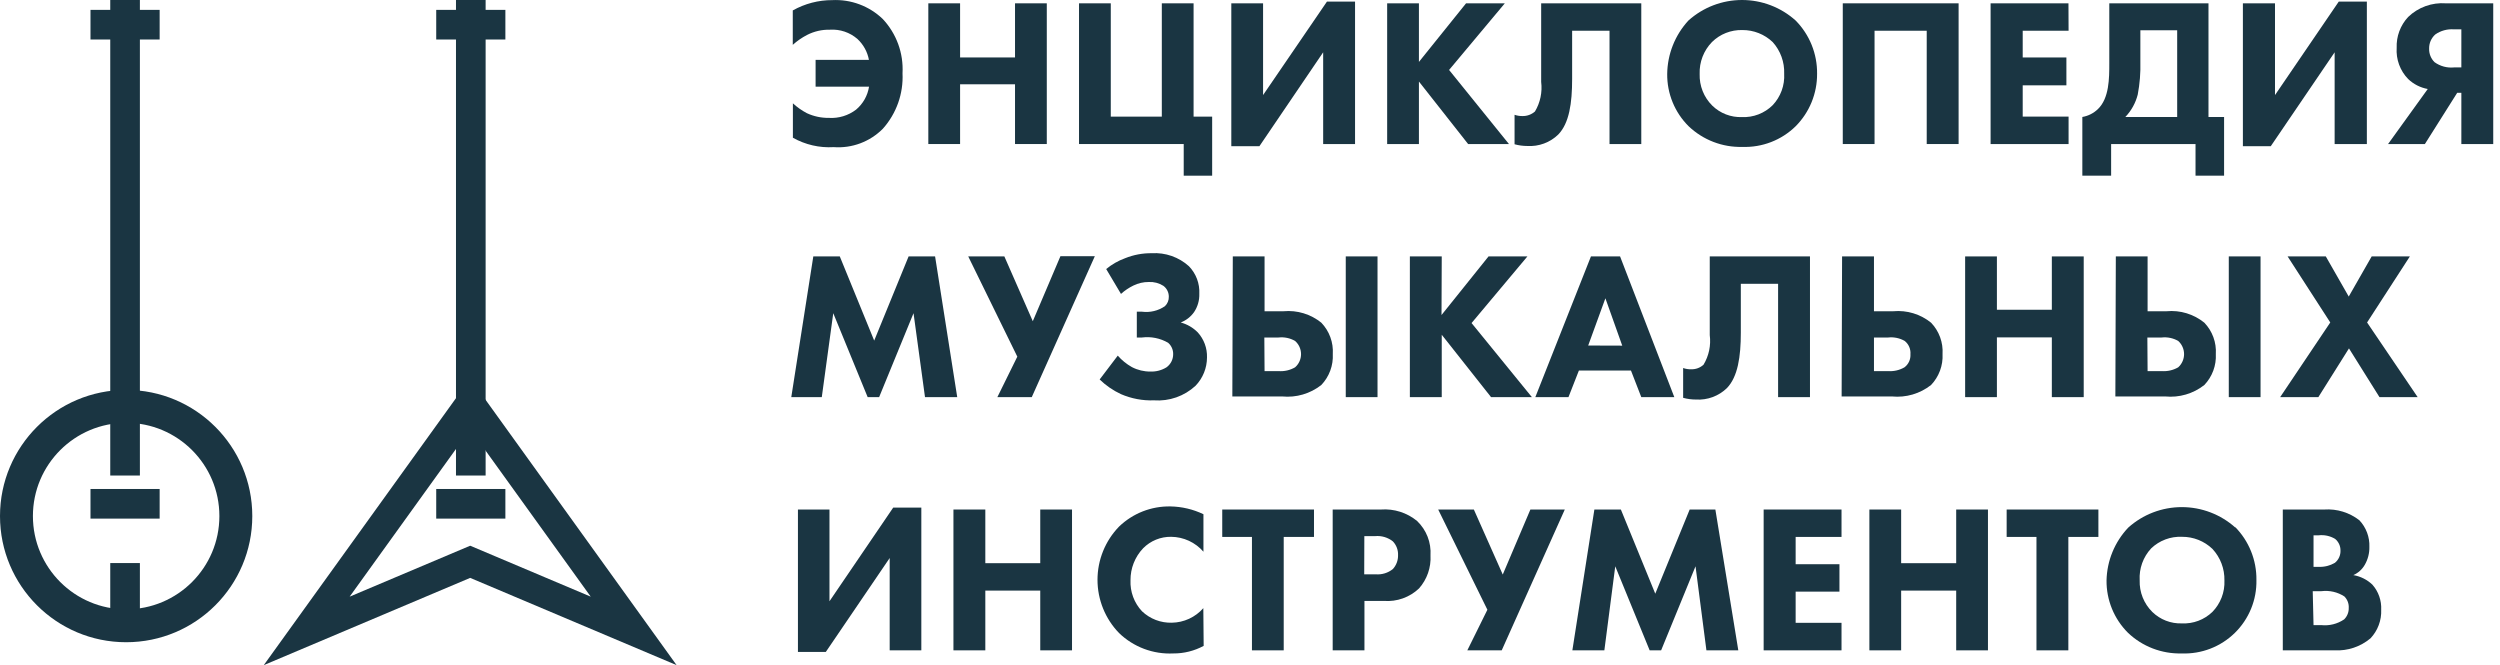 <svg width="218" height="58" viewBox="0 0 218 58" fill="none" xmlns="http://www.w3.org/2000/svg">
<path d="M69.14 9.01C69.508 9.348 69.918 9.637 70.36 9.87C70.964 10.15 71.624 10.29 72.29 10.28C73.137 10.331 73.975 10.075 74.65 9.56C75.256 9.052 75.657 8.341 75.78 7.56H71.12V5.22H75.77C75.641 4.521 75.29 3.883 74.77 3.4C74.108 2.824 73.245 2.533 72.37 2.59C71.675 2.575 70.988 2.733 70.37 3.05C69.922 3.283 69.505 3.572 69.13 3.91V0.91C70.183 0.317 71.371 0.007 72.58 0.01C73.385 -0.029 74.189 0.096 74.944 0.378C75.698 0.66 76.388 1.093 76.97 1.65C77.564 2.282 78.024 3.027 78.322 3.842C78.619 4.657 78.748 5.524 78.7 6.39C78.785 8.162 78.171 9.896 76.99 11.22C76.434 11.783 75.762 12.218 75.022 12.496C74.281 12.774 73.489 12.888 72.7 12.83C71.459 12.906 70.222 12.621 69.14 12.01V9.01Z" fill="#1A3542"/>
<path d="M83.72 5.01H88.51V0.29H91.28V12.56H88.51V7.35H83.72V12.56H80.95V0.29H83.72V5.01Z" fill="#1A3542"/>
<path d="M94.09 0.29H96.86V10.17H101.31V0.29H104.08V10.17H105.7V15.32H103.22V12.56H94.09V0.29Z" fill="#1A3542"/>
<path d="M110.14 0.29V8.29L115.71 0.14H118.16V12.56H115.38V4.56L109.82 12.75H107.37V0.29H110.14Z" fill="#1A3542"/>
<path d="M123.73 5.4L127.84 0.29H131.22L126.36 6.1L131.58 12.56H128.02L123.73 7.11V12.56H120.96V0.29H123.73V5.4Z" fill="#1A3542"/>
<path d="M143.12 0.29V12.56H140.35V2.68H137.09V6.89C137.09 8.99 136.84 10.74 135.88 11.73C135.525 12.076 135.101 12.343 134.636 12.515C134.171 12.687 133.675 12.761 133.18 12.73C132.805 12.729 132.432 12.679 132.07 12.58V10.01C132.289 10.086 132.519 10.123 132.75 10.12C133.154 10.131 133.548 9.988 133.85 9.72C134.312 8.944 134.502 8.036 134.39 7.14V0.29H143.12Z" fill="#1A3542"/>
<path d="M156.58 1.79C157.183 2.402 157.659 3.126 157.98 3.923C158.3 4.719 158.46 5.571 158.45 6.43C158.456 7.279 158.293 8.121 157.973 8.907C157.652 9.693 157.178 10.408 156.58 11.01C155.968 11.61 155.24 12.079 154.44 12.388C153.641 12.697 152.787 12.841 151.93 12.81C151.07 12.833 150.214 12.685 149.411 12.376C148.608 12.067 147.874 11.603 147.25 11.01C146.649 10.414 146.174 9.703 145.853 8.919C145.532 8.136 145.371 7.296 145.38 6.45C145.4 4.721 146.059 3.062 147.23 1.79C148.515 0.637 150.18 0 151.905 0C153.631 0 155.296 0.637 156.58 1.79ZM149.28 3.67C148.923 4.037 148.645 4.473 148.461 4.95C148.277 5.428 148.192 5.938 148.21 6.45C148.194 6.961 148.283 7.47 148.472 7.945C148.661 8.42 148.947 8.851 149.31 9.21C149.65 9.542 150.054 9.802 150.498 9.974C150.941 10.146 151.415 10.226 151.89 10.21C152.386 10.232 152.881 10.151 153.344 9.972C153.807 9.793 154.228 9.52 154.58 9.17C154.924 8.805 155.19 8.374 155.362 7.903C155.534 7.432 155.608 6.931 155.58 6.43C155.618 5.415 155.259 4.425 154.58 3.67C153.867 2.989 152.916 2.613 151.93 2.62C151.441 2.607 150.953 2.694 150.498 2.874C150.042 3.054 149.628 3.325 149.28 3.67Z" fill="#1A3542"/>
<path d="M170.79 0.29V12.56H168.01V2.68H163.46V12.56H160.69V0.29H170.79Z" fill="#1A3542"/>
<path d="M180.38 2.68H176.38V5.01H180.19V7.44H176.38V10.17H180.38V12.56H173.58V0.29H180.37L180.38 2.68Z" fill="#1A3542"/>
<path d="M192.58 0.29V10.2H193.94V15.32H191.45V12.56H184.09V15.32H181.58V10.2C182.088 10.113 182.558 9.876 182.93 9.52C183.93 8.57 183.93 6.82 183.93 5.52V0.29H192.58ZM186.64 5.38C186.667 6.342 186.59 7.304 186.41 8.25C186.224 8.982 185.852 9.654 185.33 10.2H189.85V2.64H186.64V5.38Z" fill="#1A3542"/>
<path d="M198.38 0.29V8.29L203.94 0.14H206.39V12.56H203.58V4.56L198.01 12.75H195.58V0.29H198.38Z" fill="#1A3542"/>
<path d="M217.41 12.56H214.63V8.09H214.27L211.45 12.56H208.24L211.7 7.76C211.057 7.644 210.462 7.342 209.99 6.89C209.642 6.532 209.373 6.105 209.201 5.636C209.029 5.167 208.957 4.668 208.99 4.17C208.971 3.678 209.05 3.186 209.221 2.725C209.393 2.263 209.654 1.84 209.99 1.48C210.424 1.061 210.942 0.739 211.508 0.534C212.075 0.329 212.679 0.246 213.28 0.29H217.41V12.56ZM214.63 2.56H213.99C213.408 2.514 212.828 2.673 212.35 3.01C212.179 3.165 212.043 3.355 211.951 3.567C211.86 3.779 211.815 4.009 211.82 4.24C211.813 4.458 211.851 4.676 211.932 4.879C212.013 5.082 212.135 5.266 212.29 5.42C212.782 5.775 213.386 5.939 213.99 5.88H214.63V2.56Z" fill="#1A3542"/>
<path d="M69 34.63L70.92 22.36H73.23L76.23 29.7L79.23 22.36H81.54L83.47 34.63H80.66L79.66 27.31L76.66 34.63H75.66L72.66 27.31L71.66 34.63H69Z" fill="#1A3542"/>
<path d="M87.58 22.36L90.06 28.01L92.47 22.34H95.47L89.97 34.63H86.97L88.71 31.1L84.43 22.36H87.58Z" fill="#1A3542"/>
<path d="M96.46 23.46C96.95 23.056 97.504 22.738 98.1 22.52C98.843 22.219 99.639 22.069 100.44 22.08C101.027 22.045 101.614 22.127 102.169 22.321C102.723 22.515 103.234 22.817 103.67 23.21C103.98 23.528 104.22 23.906 104.377 24.32C104.533 24.735 104.603 25.177 104.58 25.62C104.598 26.189 104.438 26.748 104.12 27.22C103.83 27.628 103.427 27.94 102.96 28.12C103.521 28.272 104.031 28.568 104.44 28.98C104.985 29.577 105.276 30.363 105.25 31.17C105.248 32.092 104.89 32.977 104.25 33.64C103.765 34.088 103.194 34.432 102.572 34.65C101.949 34.868 101.288 34.957 100.63 34.91C99.642 34.947 98.658 34.762 97.75 34.37C97.063 34.051 96.434 33.618 95.89 33.09L97.47 31.01C97.819 31.412 98.236 31.75 98.7 32.01C99.203 32.273 99.763 32.407 100.33 32.4C100.82 32.416 101.303 32.287 101.72 32.03C101.9 31.899 102.046 31.728 102.147 31.53C102.248 31.332 102.3 31.113 102.3 30.89C102.305 30.701 102.268 30.514 102.192 30.341C102.116 30.168 102.003 30.014 101.86 29.89C101.171 29.49 100.37 29.329 99.58 29.43H99.13V27.18H99.58C100.283 27.272 100.995 27.101 101.58 26.7C101.692 26.594 101.781 26.465 101.839 26.322C101.898 26.179 101.926 26.025 101.92 25.87C101.921 25.685 101.878 25.503 101.794 25.337C101.711 25.172 101.59 25.029 101.44 24.92C101.064 24.683 100.624 24.568 100.18 24.59C99.712 24.587 99.25 24.693 98.83 24.9C98.437 25.091 98.073 25.336 97.75 25.63L96.46 23.46Z" fill="#1A3542"/>
<path d="M107.5 22.36H110.27V27.14H111.93C113.115 27.033 114.295 27.391 115.22 28.14C115.566 28.502 115.834 28.931 116.006 29.401C116.178 29.87 116.251 30.371 116.22 30.87C116.246 31.365 116.17 31.859 115.998 32.323C115.826 32.788 115.561 33.212 115.22 33.57C114.252 34.333 113.026 34.691 111.8 34.57H107.46L107.5 22.36ZM110.27 32.36H111.49C111.992 32.399 112.495 32.284 112.93 32.03C113.094 31.887 113.225 31.71 113.315 31.512C113.404 31.313 113.451 31.098 113.451 30.88C113.451 30.663 113.404 30.447 113.315 30.249C113.225 30.051 113.094 29.874 112.93 29.73C112.494 29.479 111.99 29.374 111.49 29.43H110.25L110.27 32.36ZM120.12 22.36V34.63H117.35V22.36H120.12Z" fill="#1A3542"/>
<path d="M125.7 27.47L129.8 22.36H133.19L128.32 28.17L133.58 34.63H130.02L125.72 29.19V34.63H122.94V22.36H125.72L125.7 27.47Z" fill="#1A3542"/>
<path d="M142.22 32.31H137.68L136.77 34.63H133.88L138.73 22.36H141.27L146 34.63H143.12L142.22 32.31ZM141.46 30.14L139.99 26.01L138.49 30.13L141.46 30.14Z" fill="#1A3542"/>
<path d="M157.83 22.36V34.63H155.05V24.75H151.8V29.01C151.8 31.1 151.54 32.85 150.59 33.84C150.234 34.185 149.81 34.452 149.345 34.625C148.88 34.797 148.385 34.87 147.89 34.84C147.512 34.84 147.135 34.79 146.77 34.69V32.09C146.991 32.17 147.225 32.208 147.46 32.2C147.862 32.217 148.254 32.073 148.55 31.8C149.016 31.026 149.207 30.117 149.09 29.22V22.36H157.83Z" fill="#1A3542"/>
<path d="M160.63 22.36H163.41V27.14H165.1C166.285 27.033 167.465 27.391 168.39 28.14C168.736 28.502 169.004 28.931 169.176 29.401C169.348 29.87 169.421 30.371 169.39 30.87C169.416 31.365 169.34 31.859 169.168 32.323C168.996 32.788 168.731 33.212 168.39 33.57C167.422 34.334 166.196 34.692 164.97 34.57H160.59L160.63 22.36ZM163.41 32.36H164.63C165.132 32.398 165.634 32.283 166.07 32.03C166.244 31.898 166.383 31.725 166.474 31.526C166.565 31.327 166.604 31.109 166.59 30.89C166.608 30.671 166.572 30.45 166.485 30.248C166.398 30.045 166.262 29.868 166.09 29.73C165.654 29.48 165.15 29.375 164.65 29.43H163.41V32.36Z" fill="#1A3542"/>
<path d="M174.13 27.01H178.92V22.36H181.7V34.63H178.92V29.42H174.13V34.63H171.36V22.36H174.13V27.01Z" fill="#1A3542"/>
<path d="M184.5 22.36H187.27V27.14H188.93C190.115 27.03 191.296 27.39 192.22 28.14C192.566 28.502 192.834 28.931 193.006 29.401C193.178 29.87 193.251 30.371 193.22 30.87C193.246 31.365 193.17 31.859 192.998 32.323C192.826 32.788 192.561 33.212 192.22 33.57C191.252 34.334 190.026 34.692 188.8 34.57H184.46L184.5 22.36ZM187.27 32.36H188.5C189.002 32.397 189.504 32.282 189.94 32.03C190.101 31.885 190.229 31.708 190.317 31.509C190.405 31.311 190.451 31.097 190.451 30.88C190.451 30.664 190.405 30.449 190.317 30.251C190.229 30.053 190.101 29.876 189.94 29.73C189.504 29.48 189 29.375 188.5 29.43H187.25L187.27 32.36ZM197.12 22.36V34.63H194.35V22.36H197.12Z" fill="#1A3542"/>
<path d="M203.2 28.12L199.48 22.36H202.81L204.81 25.86L206.81 22.36H210.14L206.41 28.12L210.82 34.63H207.49L204.83 30.38L202.16 34.63H198.83L203.2 28.12Z" fill="#1A3542"/>
<path d="M72.33 44.43V52.43L77.89 44.26H80.34V56.71H77.58V48.66L72.01 56.85H69.58V44.43H72.33Z" fill="#1A3542"/>
<path d="M85.92 49.11H90.71V44.43H93.48V56.71H90.71V51.5H85.92V56.71H83.14V44.43H85.92V49.11Z" fill="#1A3542"/>
<path d="M104.96 56.32C104.146 56.76 103.235 56.987 102.31 56.98C101.442 57.023 100.574 56.886 99.761 56.58C98.947 56.274 98.205 55.804 97.58 55.2C96.375 53.956 95.702 52.292 95.702 50.56C95.702 48.828 96.375 47.164 97.58 45.92C98.174 45.347 98.876 44.896 99.645 44.594C100.414 44.292 101.234 44.145 102.06 44.16C103.058 44.177 104.04 44.409 104.94 44.84V48.11C104.59 47.707 104.159 47.383 103.675 47.158C103.19 46.934 102.664 46.816 102.13 46.81C101.675 46.802 101.223 46.886 100.802 47.058C100.381 47.23 99.999 47.486 99.68 47.81C98.965 48.562 98.571 49.563 98.58 50.6C98.558 51.094 98.636 51.588 98.808 52.051C98.979 52.515 99.242 52.94 99.58 53.3C99.926 53.63 100.334 53.888 100.78 54.06C101.227 54.231 101.702 54.313 102.18 54.3C102.702 54.293 103.216 54.176 103.69 53.957C104.163 53.738 104.586 53.423 104.93 53.03L104.96 56.32Z" fill="#1A3542"/>
<path d="M111.94 46.82V56.71H109.17V46.82H106.58V44.43H114.58V46.82H111.94Z" fill="#1A3542"/>
<path d="M120.42 44.43C121.559 44.346 122.687 44.705 123.57 45.43C123.972 45.815 124.284 46.282 124.487 46.8C124.689 47.319 124.775 47.875 124.74 48.43C124.8 49.484 124.44 50.52 123.74 51.31C123.335 51.695 122.853 51.992 122.326 52.179C121.799 52.367 121.238 52.442 120.68 52.4H118.98V56.71H116.21V44.43H120.42ZM118.96 50.08H119.96C120.501 50.125 121.038 49.96 121.46 49.62C121.76 49.289 121.921 48.856 121.91 48.41C121.919 48.19 121.884 47.97 121.807 47.764C121.73 47.558 121.612 47.369 121.46 47.21C121.022 46.862 120.467 46.697 119.91 46.75H118.97L118.96 50.08Z" fill="#1A3542"/>
<path d="M128.52 44.43L131.04 50.1L133.45 44.43H136.45L130.95 56.71H127.95L129.7 53.17L125.41 44.43H128.52Z" fill="#1A3542"/>
<path d="M137.11 56.71L139.03 44.43H141.34L144.34 51.77L147.34 44.43H149.58L151.58 56.71H148.8L147.85 49.38L144.85 56.71H143.85L140.85 49.38L139.9 56.71H137.11Z" fill="#1A3542"/>
<path d="M160.58 46.82H156.58V49.2H160.4V51.59H156.58V54.31H160.58V56.71H153.79V44.43H160.58V46.82Z" fill="#1A3542"/>
<path d="M165.78 49.11H170.58V44.43H173.35V56.71H170.58V51.5H165.78V56.71H163.01V44.43H165.78V49.11Z" fill="#1A3542"/>
<path d="M180.36 46.82V56.71H177.58V46.82H174.98V44.43H182.98V46.82H180.36Z" fill="#1A3542"/>
<path d="M194.89 45.94C195.494 46.55 195.97 47.275 196.291 48.072C196.612 48.868 196.772 49.721 196.76 50.58C196.777 51.435 196.619 52.285 196.296 53.077C195.972 53.869 195.491 54.587 194.88 55.186C194.27 55.785 193.543 56.254 192.745 56.562C191.947 56.87 191.095 57.013 190.24 56.98C189.38 57.002 188.524 56.855 187.72 56.546C186.917 56.237 186.183 55.773 185.56 55.18C184.959 54.581 184.484 53.868 184.163 53.084C183.842 52.299 183.681 51.458 183.69 50.61C183.728 48.895 184.402 47.256 185.58 46.01C186.864 44.857 188.529 44.22 190.255 44.22C191.98 44.22 193.645 44.857 194.93 46.01L194.89 45.94ZM187.58 47.82C187.235 48.192 186.968 48.63 186.796 49.108C186.624 49.585 186.551 50.093 186.58 50.6C186.563 51.111 186.652 51.62 186.841 52.095C187.031 52.57 187.316 53 187.68 53.36C188.02 53.692 188.424 53.952 188.867 54.124C189.311 54.296 189.784 54.376 190.26 54.36C190.748 54.383 191.236 54.307 191.693 54.135C192.151 53.963 192.568 53.699 192.92 53.36C193.272 52.999 193.547 52.569 193.728 52.098C193.909 51.627 193.991 51.124 193.97 50.62C193.994 49.598 193.617 48.607 192.92 47.86C192.209 47.181 191.263 46.804 190.28 46.81C189.785 46.786 189.29 46.863 188.826 47.037C188.362 47.211 187.938 47.477 187.58 47.82Z" fill="#1A3542"/>
<path d="M202.68 44.43C203.781 44.355 204.871 44.69 205.74 45.37C206.032 45.68 206.259 46.045 206.408 46.443C206.557 46.841 206.626 47.265 206.61 47.69C206.621 48.237 206.483 48.776 206.21 49.25C205.982 49.65 205.631 49.966 205.21 50.15C205.834 50.255 206.412 50.544 206.87 50.98C207.403 51.582 207.679 52.368 207.64 53.17C207.659 53.626 207.586 54.081 207.426 54.509C207.266 54.937 207.023 55.328 206.71 55.66C205.837 56.393 204.719 56.769 203.58 56.71H199.06V44.43H202.68ZM201.74 49.43H202.19C202.684 49.45 203.173 49.329 203.6 49.08C203.762 48.95 203.89 48.783 203.975 48.594C204.061 48.404 204.1 48.198 204.09 47.99C204.091 47.799 204.049 47.61 203.968 47.437C203.886 47.264 203.768 47.112 203.62 46.99C203.187 46.731 202.681 46.622 202.18 46.68H201.74V49.43ZM201.74 54.51H202.41C203.115 54.585 203.823 54.408 204.41 54.01C204.542 53.88 204.645 53.724 204.714 53.552C204.783 53.38 204.816 53.196 204.81 53.01C204.821 52.826 204.792 52.642 204.727 52.47C204.661 52.297 204.56 52.141 204.43 52.01C203.838 51.627 203.13 51.464 202.43 51.55H201.67L201.74 54.51Z" fill="#1A3542"/>
<path fill-rule="evenodd" clip-rule="evenodd" d="M9.614 53.606L9.614 49.099L12.198 49.099L12.198 53.606L9.614 53.606Z" fill="#1A3542"/>
<path fill-rule="evenodd" clip-rule="evenodd" d="M13.921 3.445H7.891V0.861H13.921V3.445Z" fill="#1A3542"/>
<path fill-rule="evenodd" clip-rule="evenodd" d="M13.921 45.223H7.891V42.639H13.921V45.223Z" fill="#1A3542"/>
<path fill-rule="evenodd" clip-rule="evenodd" d="M9.614 41.466L9.614 -1.12955e-07L12.198 0L12.198 41.466L9.614 41.466Z" fill="#1A3542"/>
<path fill-rule="evenodd" clip-rule="evenodd" d="M44.069 3.445H38.039V0.861H44.069V3.445Z" fill="#1A3542"/>
<path fill-rule="evenodd" clip-rule="evenodd" d="M44.069 45.223H38.039V42.639H44.069V45.223Z" fill="#1A3542"/>
<path fill-rule="evenodd" clip-rule="evenodd" d="M39.762 41.466L39.762 -1.12955e-07L42.346 0L42.346 41.466L39.762 41.466Z" fill="#1A3542"/>
<path fill-rule="evenodd" clip-rule="evenodd" d="M11 53.132C15.49 53.132 19.13 49.492 19.13 45.002C19.13 40.512 15.49 36.871 11 36.871C6.51 36.871 2.87 40.512 2.87 45.002C2.87 49.492 6.51 53.132 11 53.132ZM11 56.002C17.075 56.002 22 51.077 22 45.002C22 38.927 17.075 34.002 11 34.002C4.925 34.002 0 38.927 0 45.002C0 51.077 4.925 56.002 11 56.002Z" fill="#1A3542"/>
<path fill-rule="evenodd" clip-rule="evenodd" d="M41 33L59 58L41 50.391L23 58L41 33ZM30.489 52.029L41 47.586L51.511 52.029L41 37.43L30.489 52.029Z" fill="#1A3542"/>
</svg>
